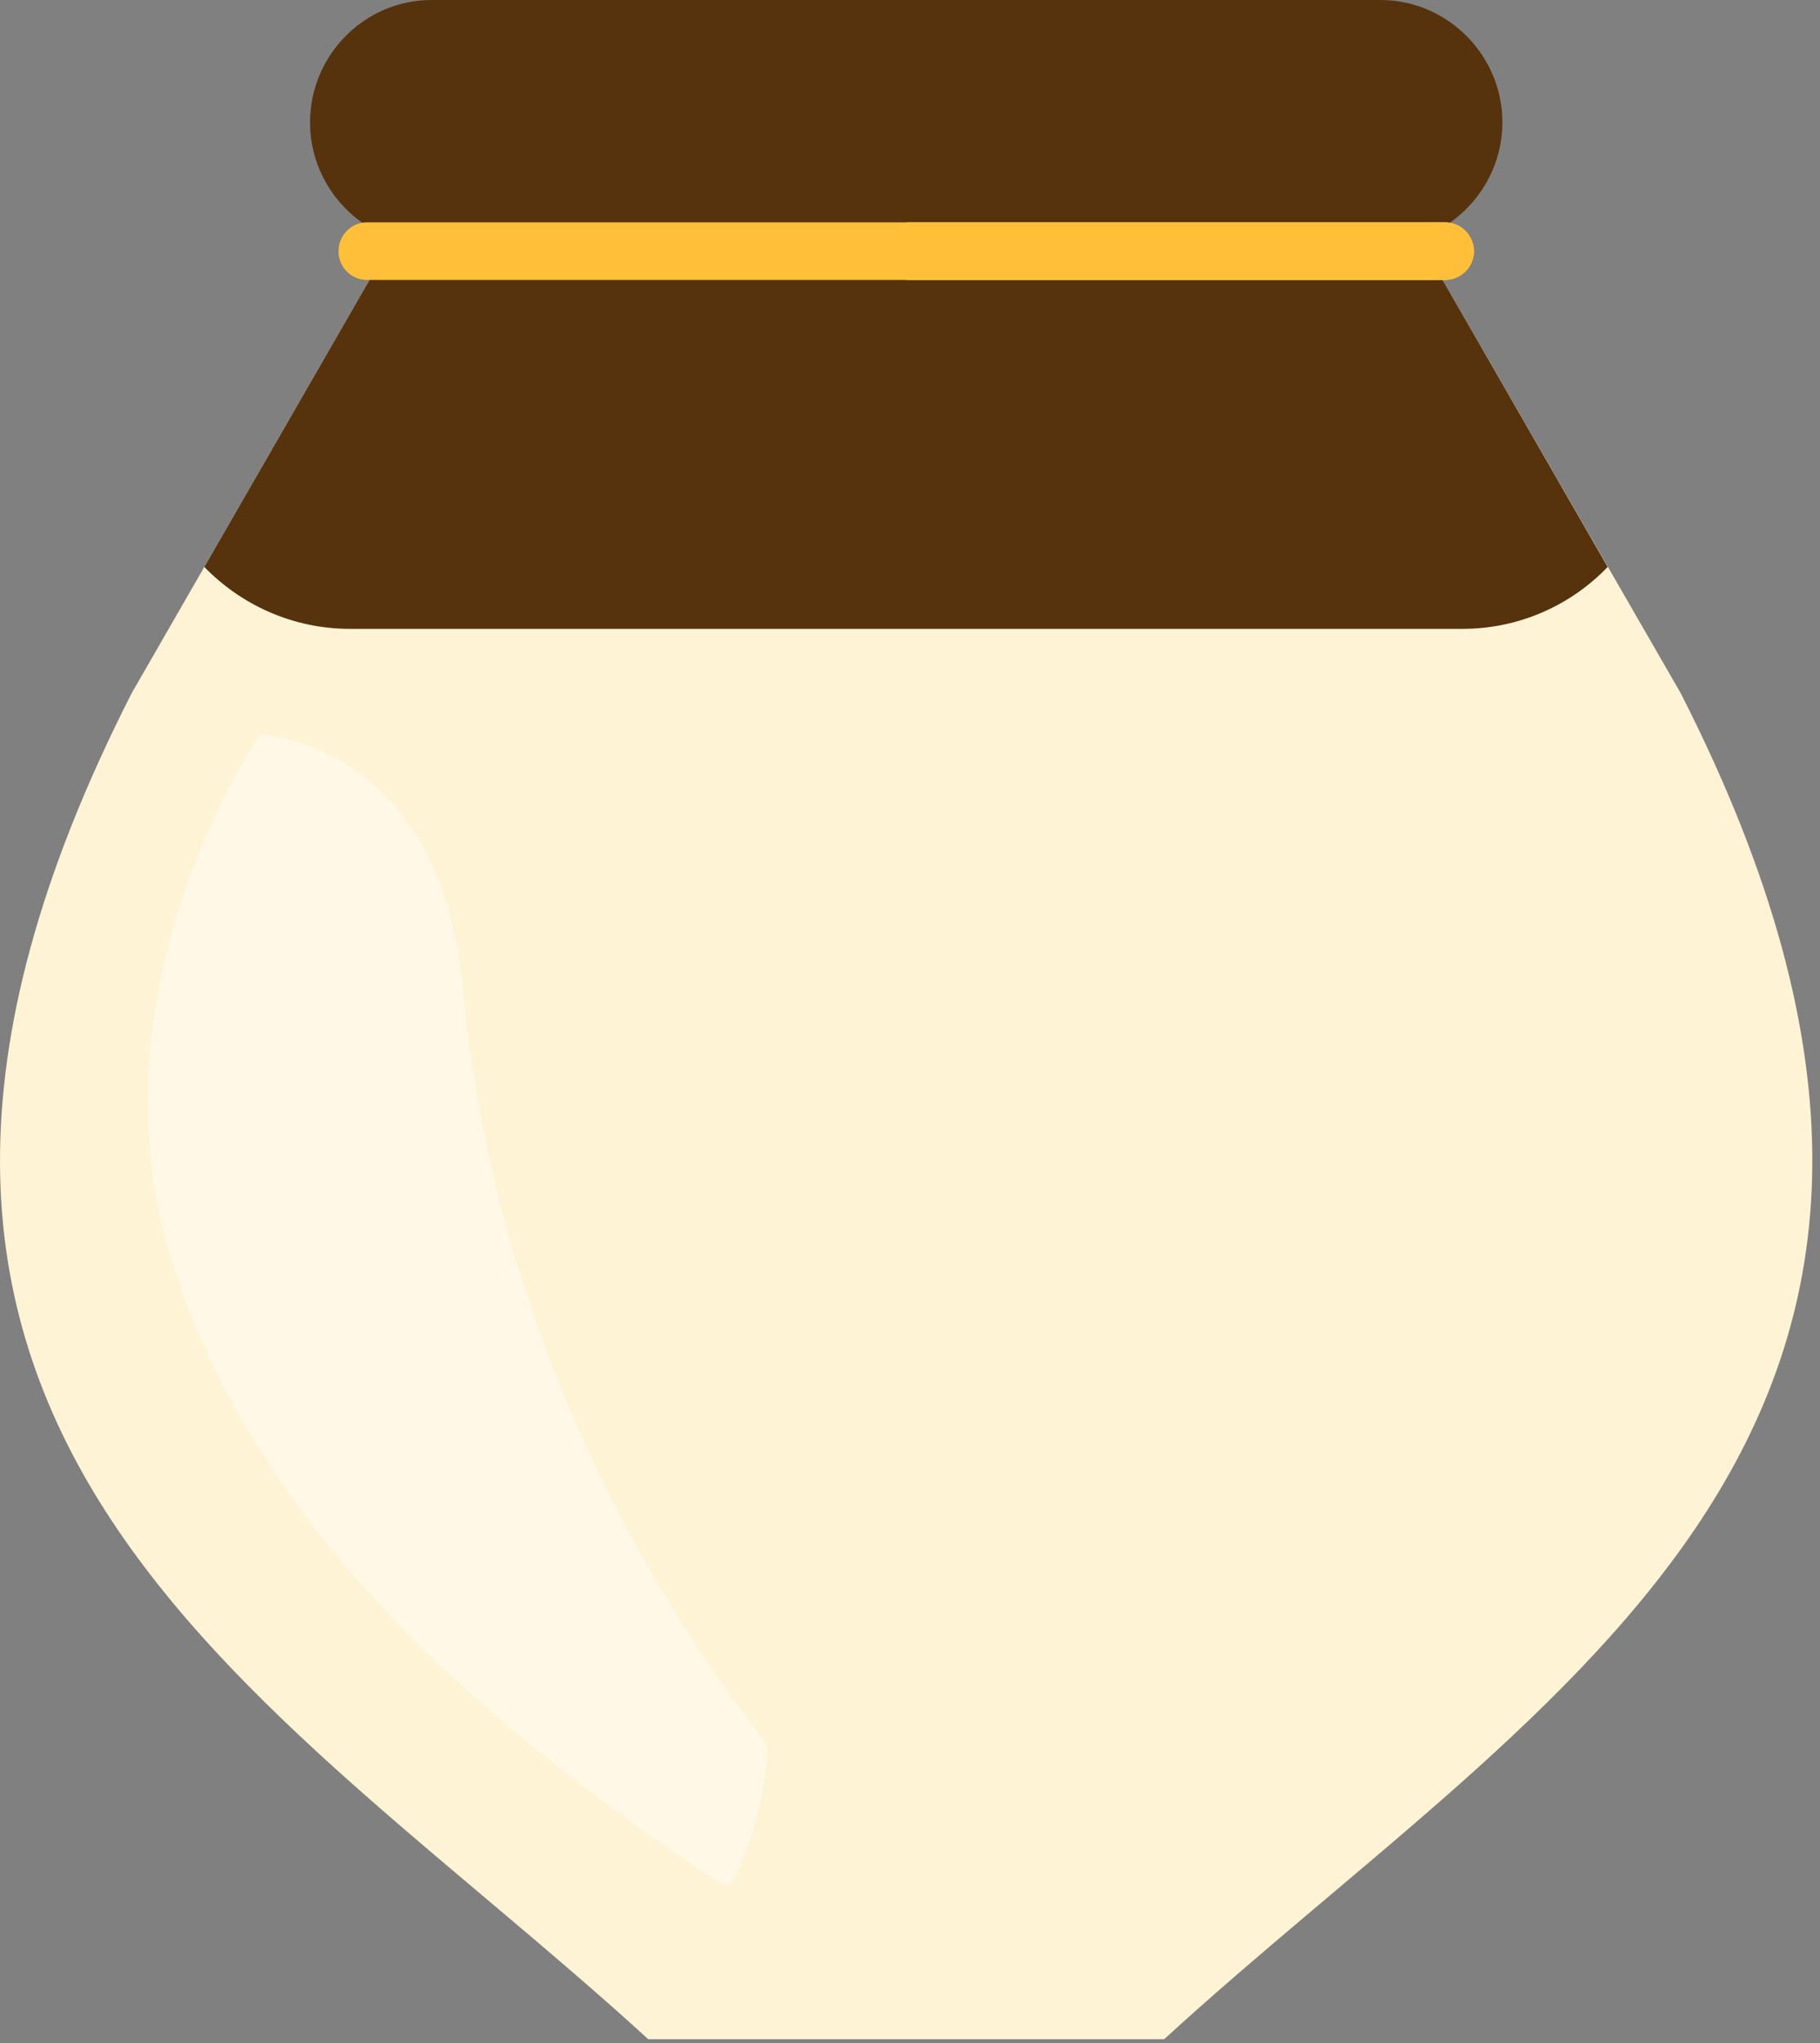 <svg width="147" height="165" viewBox="0 0 147 165" fill="none" xmlns="http://www.w3.org/2000/svg">
<rect x="0" y="0" width="147" height="165" fill="#808080" stroke="none"/>
<path fill-rule="evenodd" clip-rule="evenodd" d="M94.029 164.686C125.094 136.24 166.045 115.442 135.746 55.975L114.867 19.761H31.478L10.639 55.975C-19.66 115.442 21.252 136.24 52.357 164.686H94.034H94.029Z" fill="#FFF3D5"/>
<path fill-rule="evenodd" clip-rule="evenodd" d="M129.85 45.786L129.85 45.787C126.899 48.862 122.722 50.787 118.125 50.787H28.261C23.664 50.787 19.487 48.862 16.502 45.787L31.479 19.761H73.195H114.873H114.874L129.85 45.786L129.855 45.781C129.853 45.783 129.852 45.785 129.85 45.786Z" fill="#56330D"/>
<path fill-rule="evenodd" clip-rule="evenodd" d="M73.195 19.761H34.849C29.446 19.761 25.042 15.302 25.042 9.881C25.042 4.459 29.446 0 34.849 0H73.195H111.496H111.502C116.905 0 121.348 4.459 121.348 9.881C121.348 15.302 116.905 19.761 111.502 19.761H111.496H73.195Z" fill="#56330D"/>
<path fill-rule="evenodd" clip-rule="evenodd" d="M73.195 22.609H116.712C117.977 22.609 119.05 21.573 119.05 20.303C119.05 18.993 117.977 17.956 116.712 17.956H73.195V22.609Z" fill="#FACF74"/>
<path opacity="0.4" d="M20.979 59.301C20.979 59.301 7.066 79.491 13.763 101.482C20.461 123.474 39.261 139.641 58.338 152.215C59.866 153.222 62.465 142.4 61.904 140.933C61.343 139.465 40.779 116.504 37.381 79.812C35.528 59.784 20.985 59.299 20.985 59.299L20.979 59.301Z" fill="white"/>
<path fill-rule="evenodd" clip-rule="evenodd" d="M29.64 22.609H116.713C117.978 22.609 119.051 21.573 119.051 20.303C119.051 18.993 117.978 17.956 116.713 17.956H29.64C28.375 17.956 27.342 18.993 27.342 20.303C27.342 21.573 28.375 22.609 29.64 22.609Z" fill="#FFBF38"/>
</svg>
